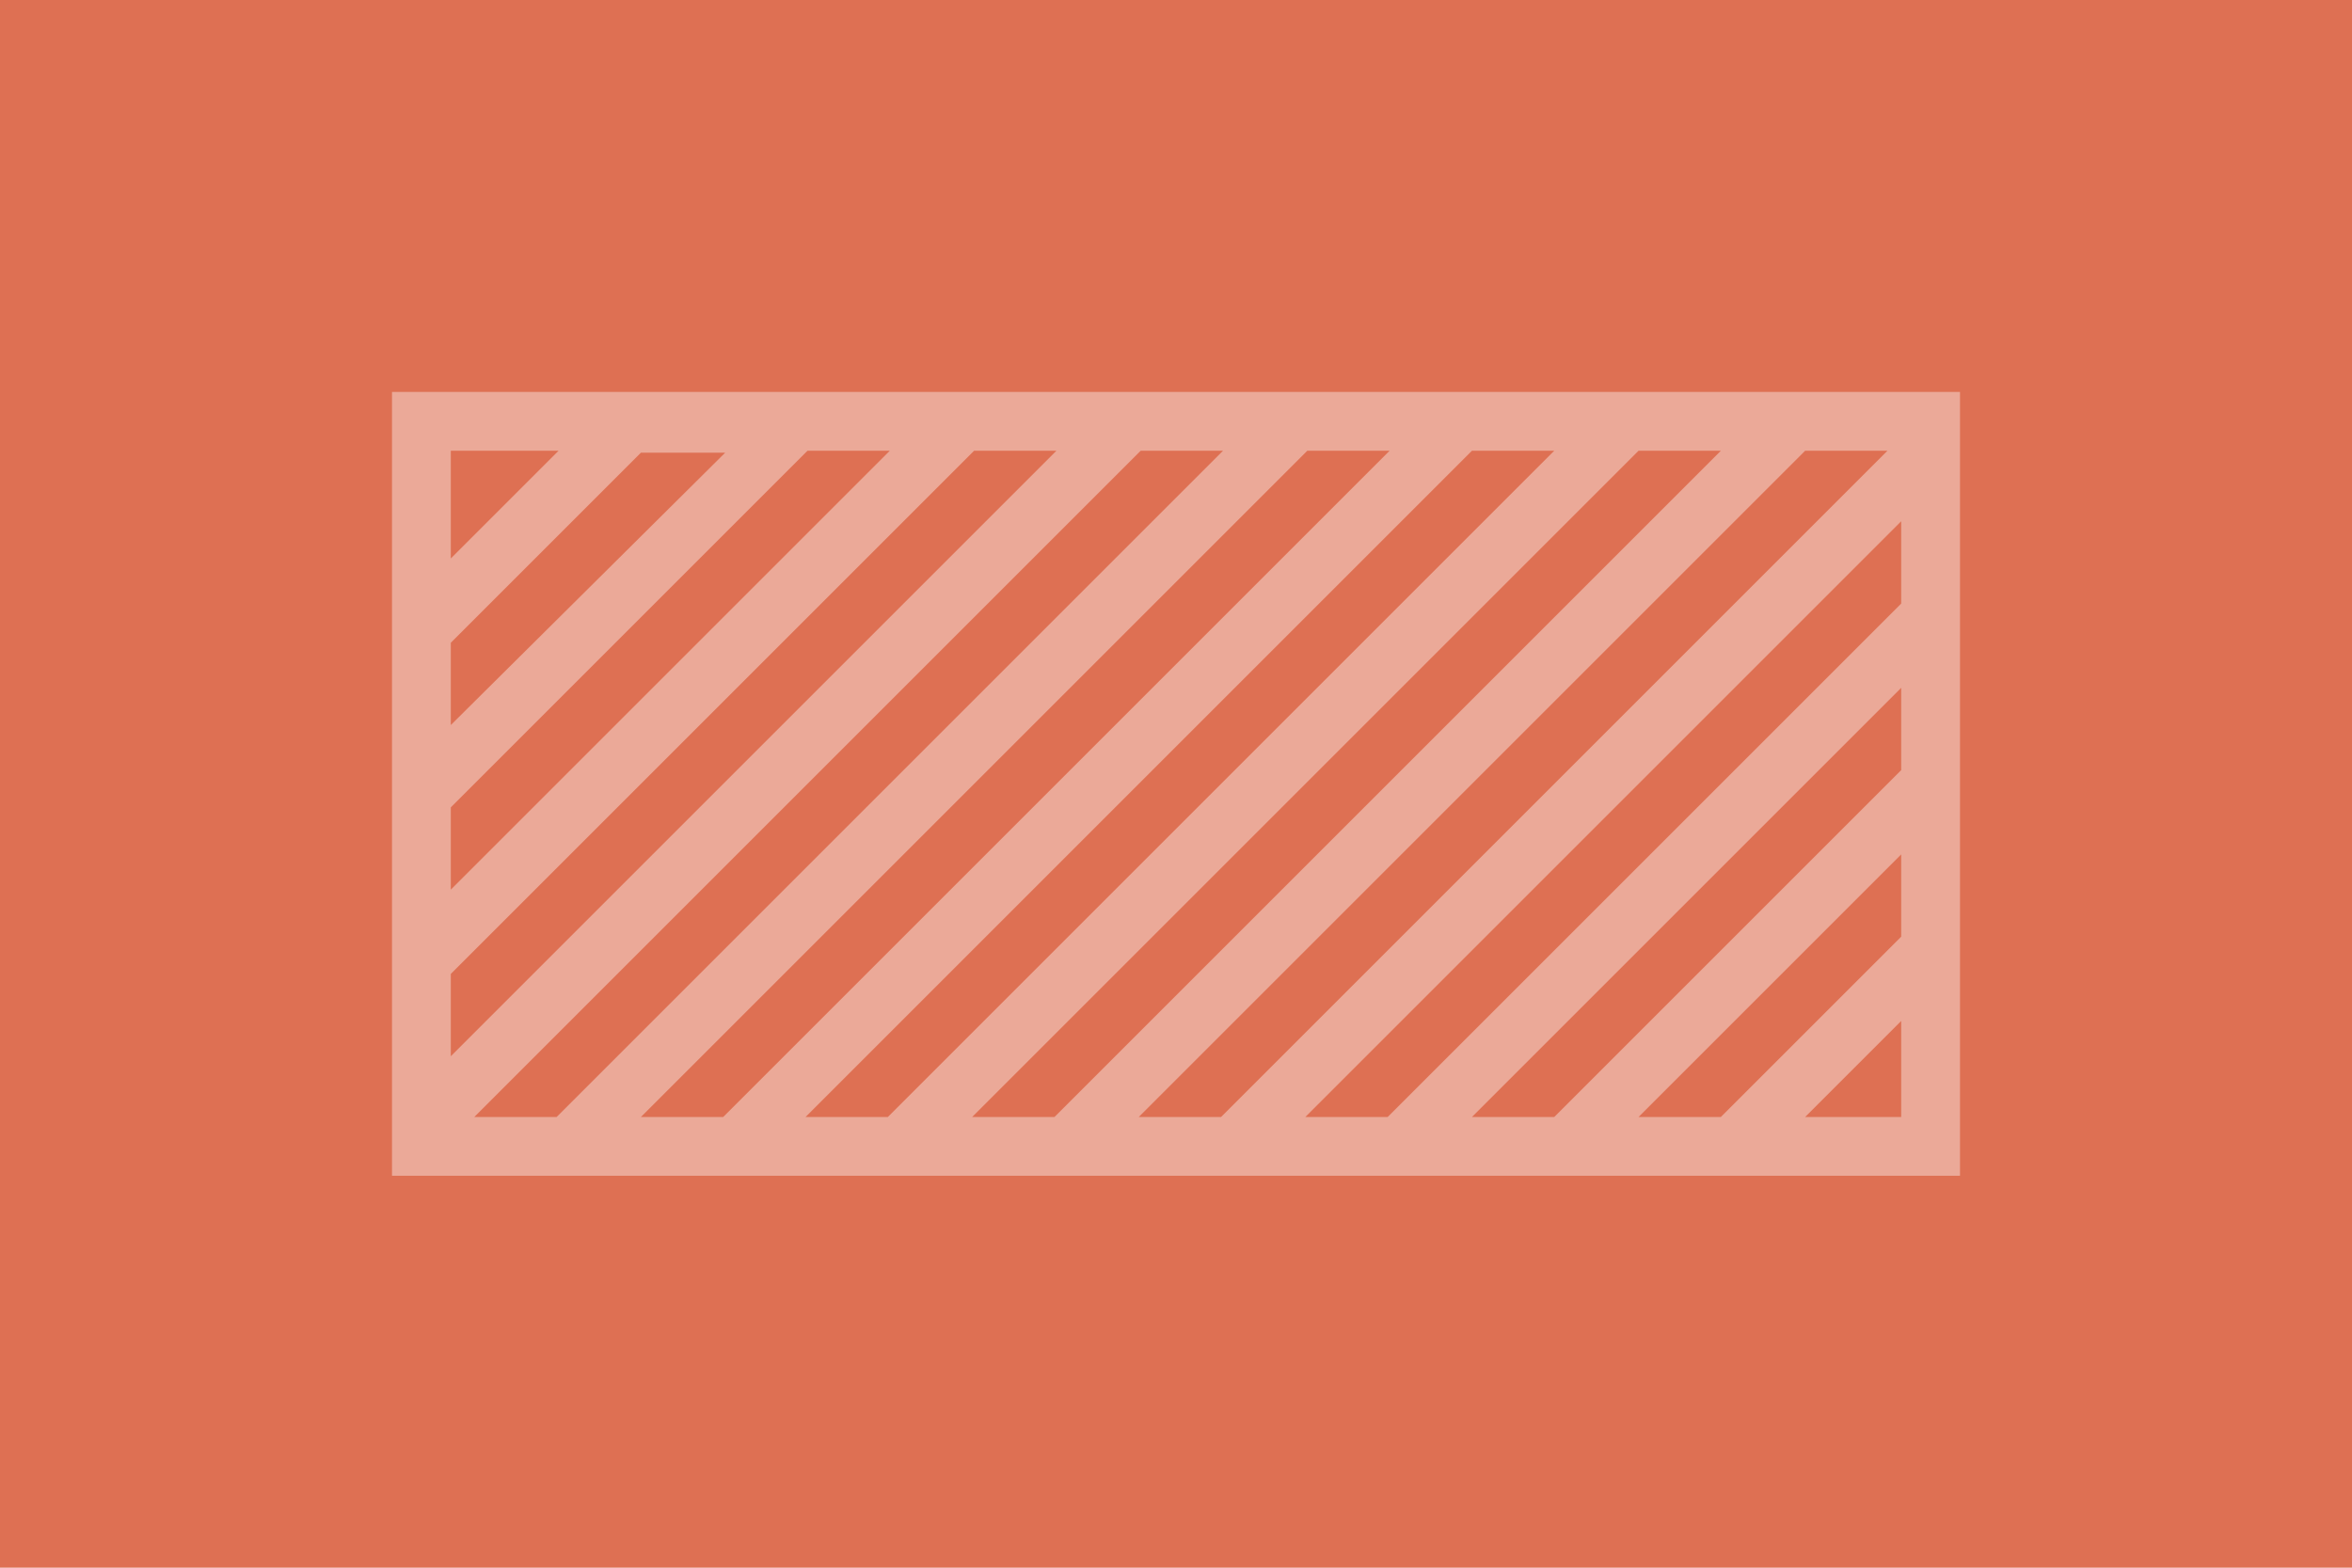 <?xml version="1.0" encoding="utf-8"?>
<!-- Generator: Adobe Illustrator 23.0.4, SVG Export Plug-In . SVG Version: 6.00 Build 0)  -->
<svg version="1.1" id="Ebene_1" xmlns="http://www.w3.org/2000/svg" xmlns:xlink="http://www.w3.org/1999/xlink" x="0px" y="0px"
	 viewBox="0 0 120 80" style="enable-background:new 0 0 120 80;" xml:space="preserve">
<style type="text/css">
	.st0{fill:#DE7053;}
	.st1{opacity:0.4;fill:#FFFFFF;enable-background:new    ;}
</style>
<rect class="st0" width="120" height="80"/>
<path class="st1" d="M20,20v40h80V20H20z M79.3,57h-4.2L97,35.1v4.2L79.3,57z M97,43.6v4.2L87.8,57h-4.2L97,43.6z M97,30.8L70.8,57
	h-4.2L97,26.6V30.8z M41.2,23h4.2L23,45.4v-4.2L41.2,23z M23,37v-4.2l9.7-9.7H37L23,37z M49.7,23h4.2L23,53.9v-4.2L49.7,23z
	 M58.2,23h4.2l-34,34h-4.2L58.2,23z M66.7,23h4.2l-34,34h-4.2L66.7,23z M75.1,23h4.2l-34,34h-4.2L75.1,23z M83.6,23h4.2l-34,34h-4.2
	L83.6,23z M92.1,23h4.2l-34,34h-4.2L92.1,23z M28.5,23L23,28.5V23H28.5z M92.1,57l4.9-4.9V57H92.1z"/>
</svg>
